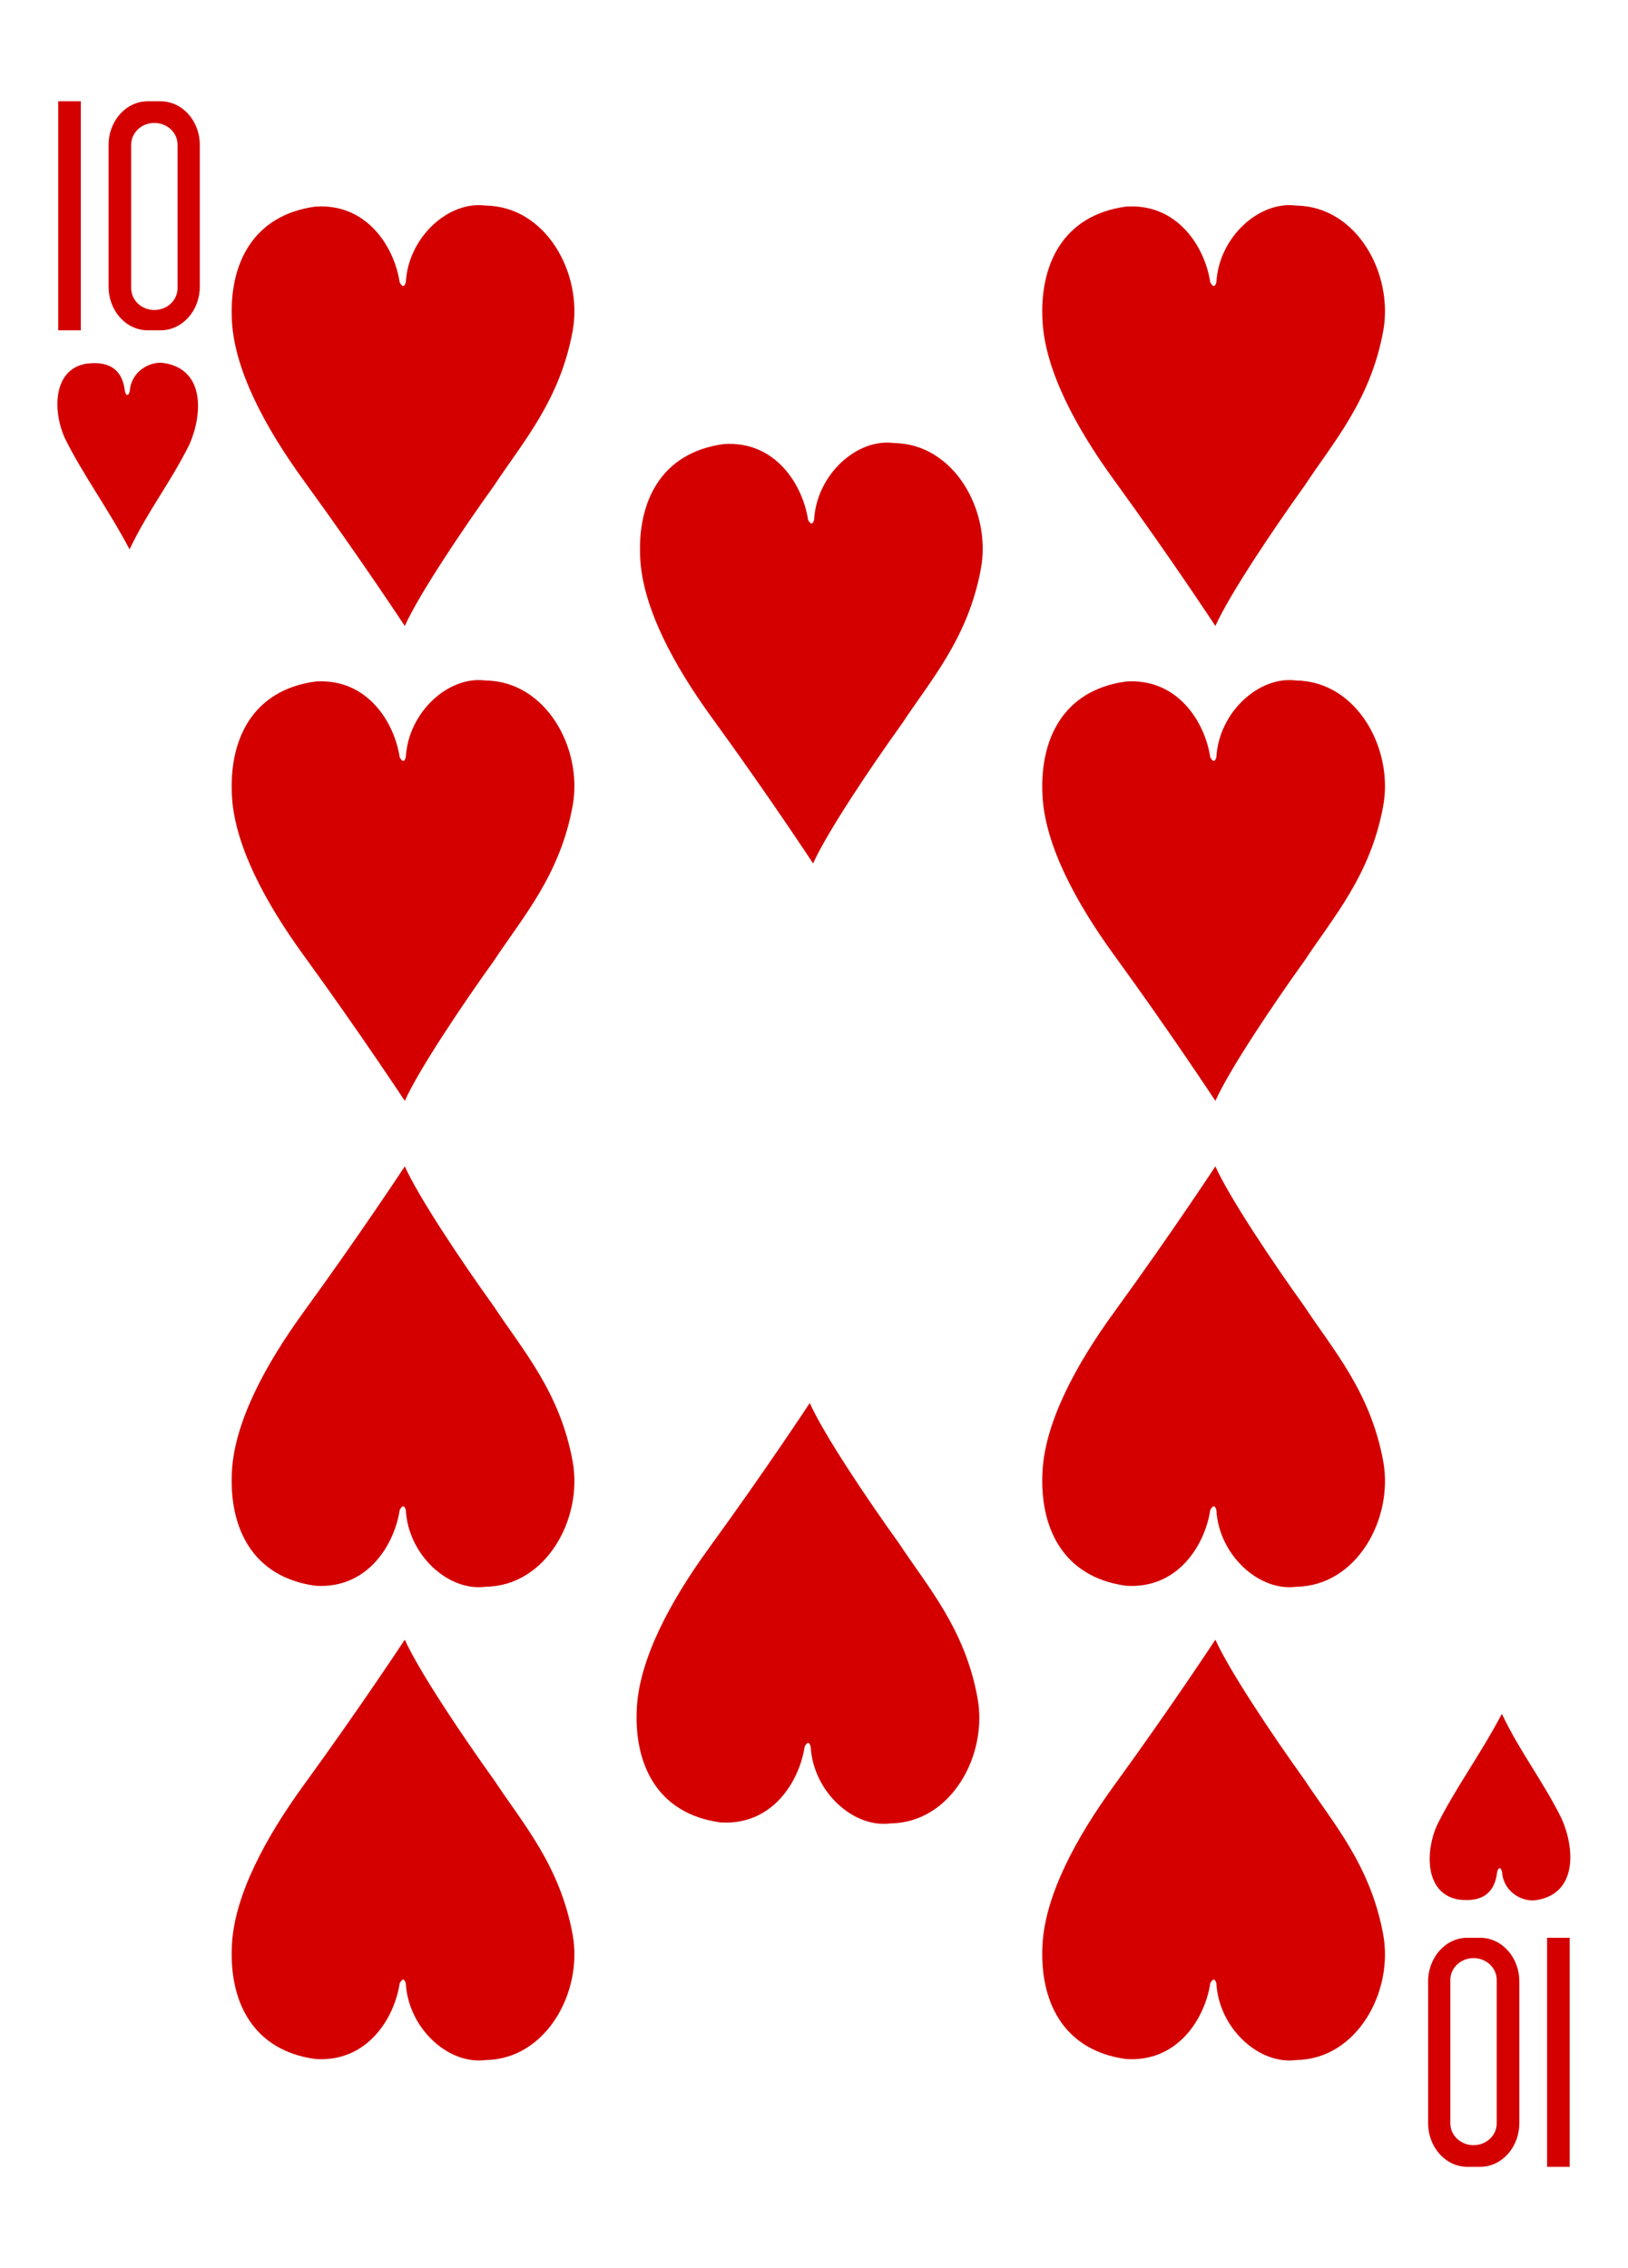 <svg clip-rule="evenodd" fill-rule="evenodd" stroke-linejoin="round" stroke-miterlimit="2" viewBox="0 0 224 312" xmlns="http://www.w3.org/2000/svg"><g fill="#d40000" fill-rule="nonzero"><path d="M8.009 13.931h3.111v31.507H8.009zm12.332 0c-2.996 0-5.404 2.689-5.404 6.024v19.461c0 3.336 2.408 6.024 5.404 6.024h1.743c2.996 0 5.407-2.688 5.407-6.024V19.955c0-3.335-2.411-6.024-5.407-6.024zm.9 2.981c1.767 0 3.191 1.336 3.191 3.001v19.723c0 1.665-1.424 3.004-3.191 3.004-1.77 0-3.191-1.339-3.191-3.004V19.913c0-1.665 1.421-3.001 3.191-3.001zm191.626 249.65h3.111v31.507h-3.111zm-9.219 31.507c2.994 0 5.401-2.688 5.401-6.023v-19.462c0-3.337-2.407-6.023-5.401-6.023h-1.745c-2.994 0-5.405 2.686-5.405 6.023v19.462c0 3.335 2.411 6.023 5.405 6.023zm-.901-2.979c-1.768 0-3.192-1.337-3.192-3.002v-19.722c0-1.665 1.424-3.006 3.192-3.006 1.769 0 3.191 1.341 3.191 3.006v19.722c0 1.665-1.422 3.002-3.191 3.002zM8.906 60.234c-1.59-3.472-1.76-9.405 2.97-10.208 3.56-.458 5.01 1.199 5.3 3.742.14.743.56.789.69-.058.21-2.61 2.79-4.133 4.81-3.75 5.52.945 5.2 7.028 3.4 11.155-2.74 5.48-5.6 8.938-8.25 14.452-3.04-5.741-6.51-10.405-8.92-15.333zm34.5-31.816c7.14-.474 10.87 5.627 11.59 10.436.44.764.67.549.84-.042.35-6.174 5.87-11.22 10.99-10.53 8.33.108 13.39 9.375 11.97 17.219-1.74 9.581-6.9 15.351-10.81 21.293-4.42 6.152-10.37 15.039-12.29 19.317 0 0-6.05-9.205-13.92-20.03-5.26-7.238-9.47-15.082-9.86-21.835-.45-7.716 2.72-14.632 11.49-15.828zm56.18 32.665c7.14-.474 10.87 5.628 11.6 10.437.43.764.67.548.83-.043.35-6.174 5.88-11.22 10.99-10.53 8.33.109 13.39 9.376 11.97 17.219-1.74 9.582-6.9 15.351-10.81 21.293-4.42 6.153-10.37 15.04-12.29 19.317 0 0-6.04-9.205-13.91-20.03-5.27-7.238-9.48-15.082-9.87-21.835-.45-7.715 2.72-14.632 11.49-15.828zm55.35-32.665c7.14-.474 10.87 5.627 11.59 10.436.44.764.68.549.84-.042.35-6.174 5.88-11.22 10.99-10.53 8.33.108 13.39 9.375 11.97 17.219-1.74 9.581-6.9 15.351-10.81 21.293-4.42 6.152-10.37 15.039-12.29 19.317 0 0-6.04-9.205-13.91-20.03-5.27-7.238-9.48-15.082-9.87-21.835-.45-7.716 2.72-14.632 11.49-15.828zm0 65.331c7.14-.475 10.87 5.627 11.59 10.436.44.764.68.549.84-.042.35-6.174 5.88-11.22 10.99-10.53 8.33.108 13.39 9.375 11.97 17.218-1.74 9.582-6.9 15.351-10.81 21.293-4.42 6.153-10.37 15.04-12.29 19.317 0 0-6.04-9.204-13.91-20.029-5.27-7.239-9.48-15.083-9.87-21.836-.45-7.715 2.72-14.631 11.49-15.827zm-111.53 0c7.14-.475 10.87 5.627 11.59 10.436.44.764.67.549.84-.042.35-6.174 5.87-11.22 10.99-10.53 8.33.108 13.39 9.375 11.97 17.218-1.74 9.582-6.9 15.351-10.81 21.293-4.42 6.153-10.37 15.04-12.29 19.317 0 0-6.05-9.204-13.92-20.029-5.26-7.239-9.47-15.083-9.86-21.836-.45-7.715 2.72-14.631 11.49-15.827zm111.53 124.39c7.14.474 10.87-5.628 11.59-10.437.44-.764.68-.548.84.043.35 6.174 5.88 11.22 10.99 10.53 8.33-.108 13.39-9.376 11.97-17.219-1.74-9.582-6.9-15.351-10.81-21.293-4.42-6.152-10.37-15.04-12.29-19.317 0 0-6.04 9.205-13.91 20.03-5.27 7.238-9.48 15.082-9.87 21.835-.45 7.716 2.72 14.632 11.49 15.828zm0 65.105c7.14.475 10.87-5.627 11.59-10.436.44-.764.68-.549.84.042.35 6.174 5.88 11.22 10.99 10.53 8.33-.108 13.39-9.375 11.97-17.218-1.74-9.582-6.9-15.352-10.81-21.294-4.42-6.152-10.37-15.039-12.29-19.316 0 0-6.04 9.204-13.91 20.029-5.27 7.239-9.48 15.083-9.87 21.836-.45 7.715 2.72 14.631 11.49 15.827zm-55.82-32.552c7.15.474 10.87-5.628 11.6-10.437.43-.764.67-.549.83.042.35 6.175 5.88 11.221 11 10.531 8.33-.109 13.39-9.376 11.96-17.219-1.73-9.582-6.9-15.351-10.8-21.293-4.43-6.153-10.38-15.04-12.29-19.317 0 0-6.05 9.204-13.92 20.029-5.26 7.239-9.47 15.083-9.87 21.836-.44 7.715 2.72 14.632 11.49 15.827zm-55.71-32.553c7.14.474 10.87-5.628 11.59-10.437.44-.764.67-.548.84.043.35 6.174 5.87 11.22 10.99 10.53 8.33-.108 13.39-9.376 11.97-17.219-1.74-9.582-6.9-15.351-10.81-21.293-4.42-6.152-10.37-15.04-12.29-19.317 0 0-6.05 9.205-13.92 20.03-5.26 7.238-9.47 15.082-9.86 21.835-.45 7.716 2.72 14.632 11.49 15.828zm0 65.105c7.14.475 10.87-5.627 11.59-10.436.44-.764.67-.549.84.042.35 6.174 5.87 11.22 10.99 10.53 8.33-.108 13.39-9.375 11.97-17.218-1.74-9.582-6.9-15.352-10.81-21.294-4.42-6.152-10.37-15.039-12.29-19.316 0 0-6.05 9.204-13.92 20.029-5.26 7.239-9.47 15.083-9.86 21.836-.45 7.715 2.72 14.631 11.49 15.827zm154.31-32.152c-1.58 3.472-1.76 9.405 2.97 10.208 3.56.458 5.01-1.198 5.3-3.742.14-.743.56-.788.7.058.2 2.61 2.78 4.133 4.8 3.75 5.53-.945 5.21-7.028 3.4-11.155-2.73-5.48-5.6-8.938-8.24-14.452-3.04 5.741-6.51 10.405-8.93 15.333z"/></g></svg>